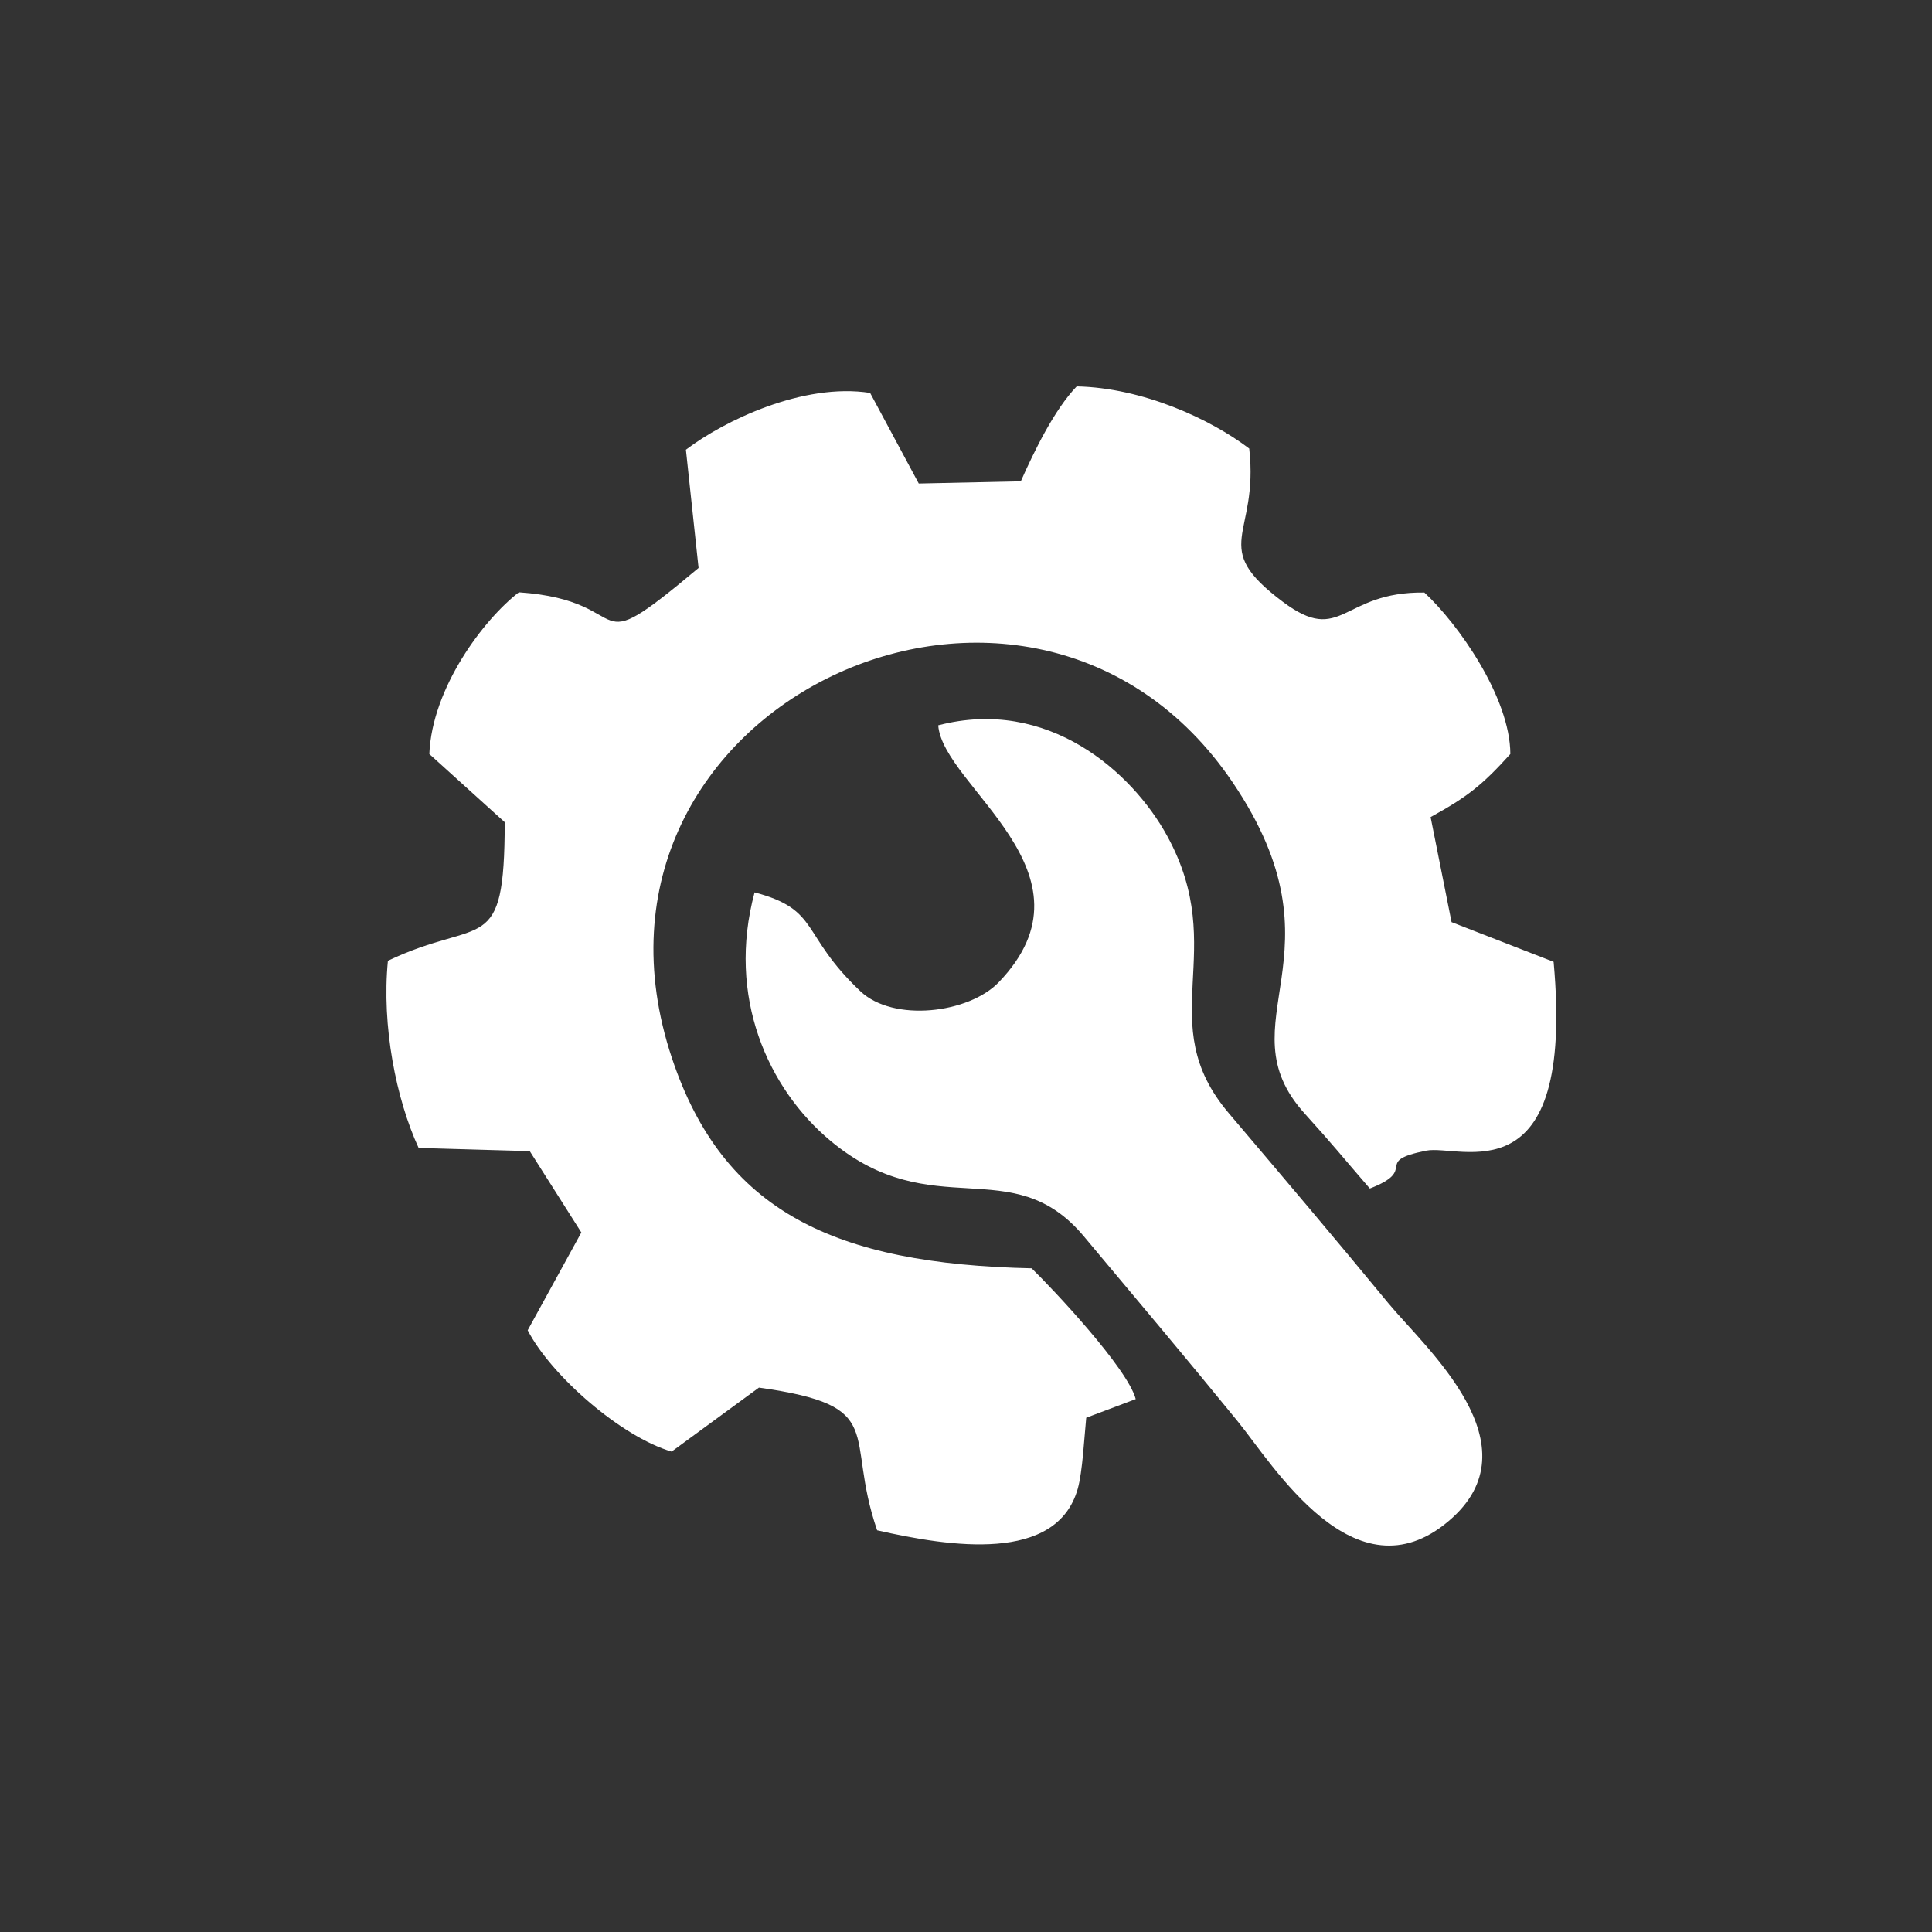 <svg width="40" height="40" viewBox="0 0 40 40" fill="none" xmlns="http://www.w3.org/2000/svg">
<rect x="0" y="0" width="40" height="40" fill="#333333" stroke="none"/>
<path fill-rule="evenodd" clip-rule="evenodd" d="M21.135 9.965L19.022 10.011L18.015 8.135C16.633 7.919 14.992 8.709 14.201 9.311L14.463 11.759C12.015 13.809 13.275 12.436 10.742 12.263C10.015 12.823 8.943 14.244 8.889 15.611L10.45 17.023C10.445 19.847 9.982 18.963 8.031 19.892C7.899 21.239 8.202 22.758 8.667 23.767L10.968 23.833L12.036 25.517L10.925 27.542C11.415 28.489 12.867 29.749 13.905 30.054L15.713 28.729C18.427 29.11 17.469 29.674 18.16 31.683C19.674 32.027 21.874 32.366 22.313 30.825C22.414 30.469 22.449 29.749 22.489 29.353L23.514 28.967C23.347 28.33 21.798 26.686 21.359 26.259C17.277 26.17 14.971 25.085 13.911 21.905C11.47 14.583 21.346 10.027 25.52 16.197C27.946 19.783 25.293 21.154 27.014 23.057C27.618 23.724 27.782 23.938 28.361 24.607C29.395 24.208 28.396 24.05 29.529 23.823C30.228 23.684 32.614 24.854 32.166 19.914L30.053 19.092L29.619 16.917C30.362 16.508 30.676 16.27 31.27 15.611C31.266 14.439 30.187 12.912 29.49 12.268C27.769 12.245 27.789 13.381 26.559 12.459C25.009 11.298 26.07 11.122 25.864 9.287C25.052 8.67 23.655 8.029 22.292 8C21.828 8.483 21.41 9.344 21.135 9.965ZM15.623 18.475C15.041 20.636 15.901 22.538 17.192 23.617C19.312 25.388 20.947 23.813 22.441 25.598C23.559 26.934 24.507 28.056 25.621 29.422C26.365 30.334 28.049 33.141 29.995 31.49C31.839 29.928 29.511 27.912 28.742 26.979C27.6 25.593 26.627 24.445 25.443 23.05C23.834 21.157 25.476 19.702 24.166 17.309C23.438 15.977 21.691 14.426 19.425 15.017C19.52 16.284 22.851 18.075 20.678 20.336C20.056 20.983 18.497 21.169 17.814 20.523C16.56 19.337 16.991 18.839 15.624 18.476L15.623 18.475Z" fill="white"/>
</svg>
